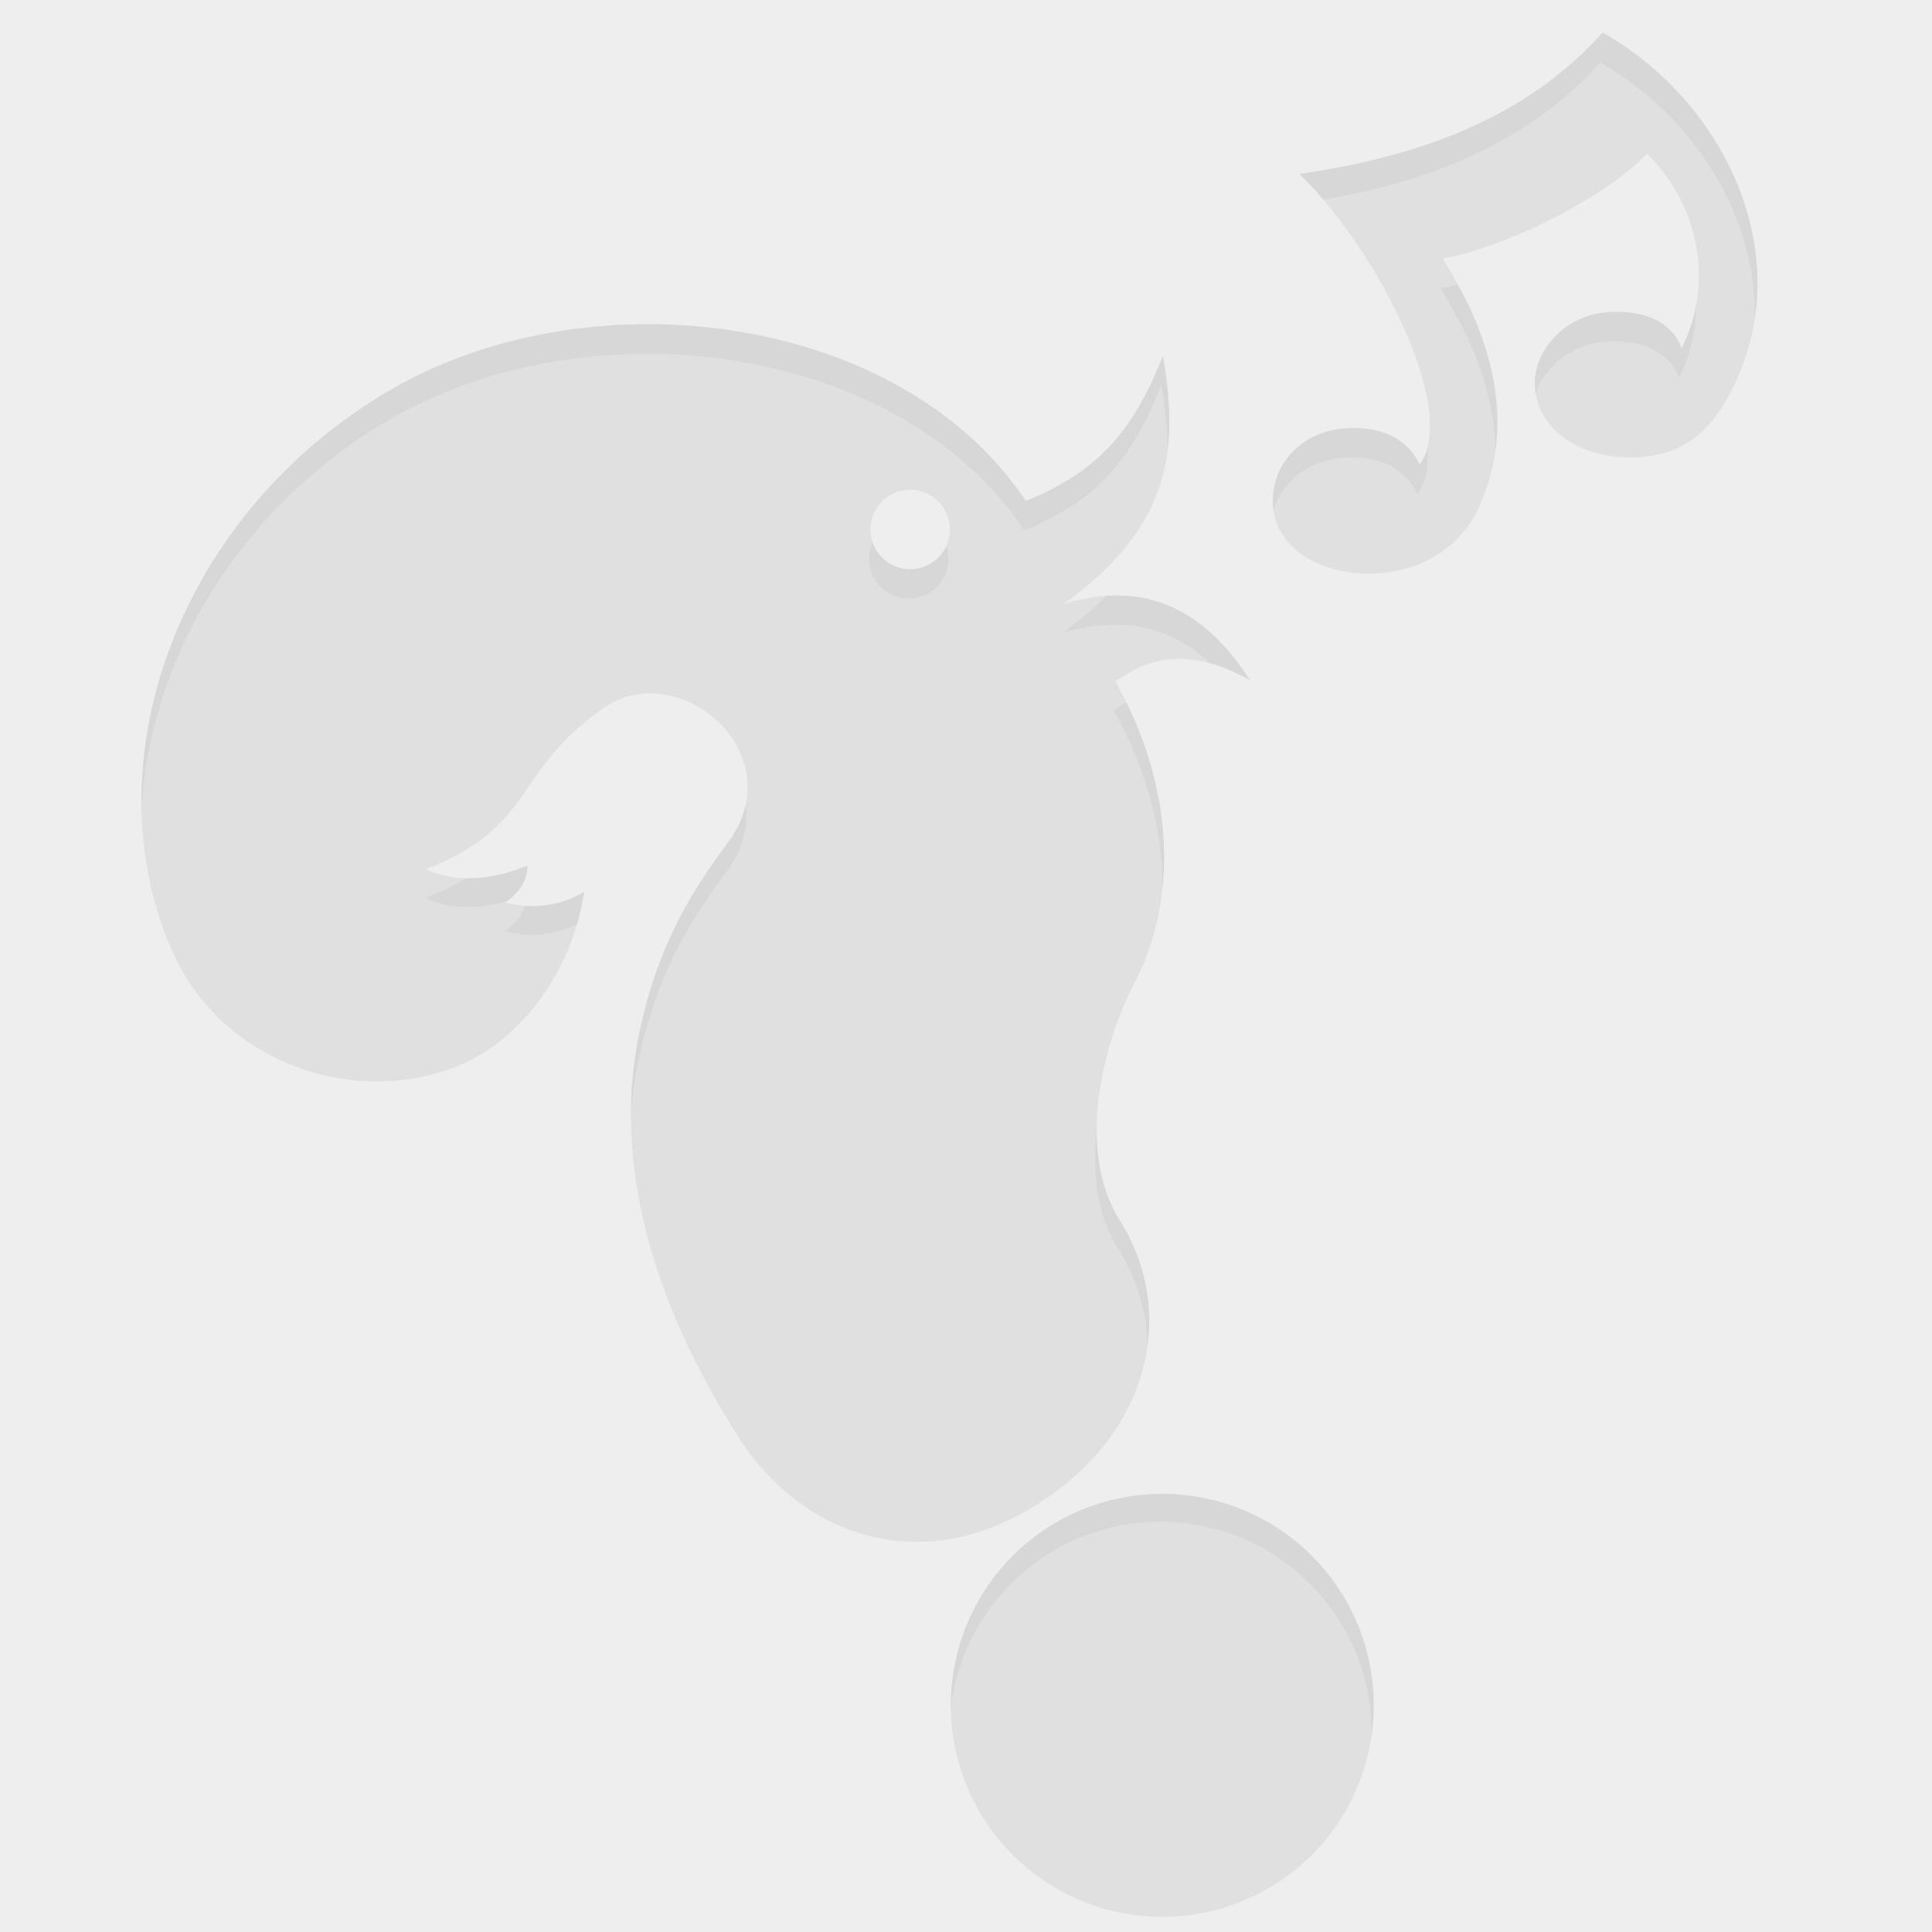<?xml version="1.0" encoding="UTF-8" standalone="no"?>
<!-- Created with Inkscape (http://www.inkscape.org/) -->

<svg
   xmlns:dc="http://purl.org/dc/elements/1.1/"
   xmlns:cc="http://creativecommons.org/ns#"
   xmlns:rdf="http://www.w3.org/1999/02/22-rdf-syntax-ns#"
   xmlns:svg="http://www.w3.org/2000/svg"
   xmlns="http://www.w3.org/2000/svg"
   xmlns:sodipodi="http://sodipodi.sourceforge.net/DTD/sodipodi-0.dtd"
   xmlns:inkscape="http://www.inkscape.org/namespaces/inkscape"
   width="512"
   height="512"
   viewBox="0 0 135.467 135.467"
   version="1.1"
   id="svg8"
   inkscape:version="0.92.4 5da689c313, 2019-01-14"
   sodipodi:docname="question.svg">
  <defs
     id="defs2">
    <filter
       inkscape:collect="always"
       style="color-interpolation-filters:sRGB"
       id="filter1707"
       x="-0.03"
       width="1.06"
       y="-0.03"
       height="1.06">
      <feGaussianBlur
         inkscape:collect="always"
         stdDeviation="1.693"
         id="feGaussianBlur1709" />
    </filter>
  </defs>
  <sodipodi:namedview
     id="base"
     pagecolor="#ffffff"
     bordercolor="#666666"
     borderopacity="1.0"
     inkscape:pageopacity="0.0"
     inkscape:pageshadow="2"
     inkscape:zoom="0.99999999"
     inkscape:cx="249.48284"
     inkscape:cy="292.61248"
     inkscape:document-units="mm"
     inkscape:current-layer="layer1"
     showgrid="false"
     units="px"
     inkscape:window-width="1916"
     inkscape:window-height="1160"
     inkscape:window-x="0"
     inkscape:window-y="38"
     inkscape:window-maximized="0"
     inkscape:snap-global="true"
     inkscape:snap-bbox="true"
     inkscape:bbox-nodes="true"
     inkscape:snap-center="true"
     inkscape:snap-grids="true"
     inkscape:object-paths="true">
    <inkscape:grid
       type="xygrid"
       id="grid4485"
       empspacing="4"
       spacingx="4.233"
       spacingy="4.233" />
  </sodipodi:namedview>
  <g
     inkscape:label="Layer 1"
     inkscape:groupmode="layer"
     id="layer1"
     transform="translate(0,-161.533)">
    <rect
       style="opacity:1;fill:#e0e0e0;fill-opacity:1;stroke:none;stroke-width:26.3;stroke-linecap:round;stroke-linejoin:round;stroke-miterlimit:4;stroke-dasharray:none;stroke-dashoffset:1;stroke-opacity:1"
       id="rect1711"
       width="135.467"
       height="135.467"
       x="0"
       y="161.533" />
    <path
       id="path1693"
       d="M 0,163.65 V 299.117 H 135.467 V 163.65 Z m 112.191,2.275 c 8.67,4.897 13.815,15.822 8.989,25.137 -1.166,2.25 -2.92,4.511 -6.77,4.61 -3.728,0.096 -6.762,-1.88 -6.953,-4.964 -0.154,-2.483 2.083,-4.937 4.94,-5.191 2.243,-0.199 4.527,0.375 5.335,2.518 2.41,-4.893 0.98,-10.242 -2.419,-13.638 -2.705,2.917 -9.747,6.547 -14.323,7.354 2.467,3.902 5.699,10.575 2.505,17.501 -1.061,2.301 -3.581,4.453 -7.432,4.553 -3.728,0.096 -6.886,-1.875 -6.953,-4.964 -0.061,-2.815 2.082,-4.937 4.94,-5.191 2.243,-0.199 4.32,0.428 5.335,2.518 2.766,-3.703 -2.92,-15.037 -8.427,-20.344 9.665,-1.368 16.525,-4.613 21.233,-9.899 z m -67.049,20.418 c 10.625,-0.057 21.201,4.152 26.674,12.378 v 5.1e-4 c 4.913,-2.004 7.464,-4.734 9.603,-10.181 1.083,6.486 0.702,11.865 -6.949,17.388 5.627,-1.707 9.834,0.339 13.033,5.331 -4.029,-2.208 -6.689,-1.78 -9.419,0.081 4,7.117 4.547,14.957 1.306,21.187 -2.106,4.049 -4.13,11.584 -0.983,16.581 4.221,6.703 1.942,15.726 -7.022,20.567 -7.644,4.128 -15.453,1.24 -19.695,-5.433 -7.062,-11.109 -8.515,-20.699 -6.952,-28.195 1.081,-5.182 2.901,-8.976 6.202,-13.391 4.669,-6.244 -3.449,-13.16 -8.755,-9.396 -6.396,4.537 -4.621,8.168 -12.358,11.238 1.995,0.98 4.732,0.758 7.091,-0.257 0.027,0.956 -0.506,1.873 -1.542,2.591 1.951,0.506 3.892,0.226 5.515,-0.75 -0.732,5.161 -4.173,10.461 -9.207,12.337 -7.278,2.712 -16.172,-0.575 -19.537,-7.996 -5.906,-13.026 0.081,-30.501 14.91,-39.315 5.317,-3.16 11.709,-4.731 18.084,-4.765 z m 18.592,11.594 c -1.46,-0.007 -2.676,1.116 -2.786,2.572 -0.115,1.532 1.033,2.867 2.565,2.982 1.531,0.115 2.866,-1.033 2.982,-2.564 0.115,-1.532 -1.033,-2.866 -2.564,-2.982 -0.065,-0.004 -0.131,-0.007 -0.196,-0.008 z m 17.836,70.296 a 14.806,14.806 0 0 1 12.888,7.884 14.806,14.806 0 0 1 -6.168,20.01 14.806,14.806 0 0 1 -20.01,-6.168 14.806,14.806 0 0 1 6.168,-20.01 14.806,14.806 0 0 1 7.122,-1.716 z"
       style="opacity:0.2;fill:#000000;fill-opacity:1;stroke:none;stroke-width:26.3;stroke-linecap:round;stroke-linejoin:round;stroke-miterlimit:4;stroke-dasharray:none;stroke-dashoffset:1;stroke-opacity:1;filter:url(#filter1707)"
       inkscape:connector-curvature="0" />
    <path
       style="display:inline;opacity:1;fill:#eeeeee;fill-opacity:1;stroke:none;stroke-width:99.402;stroke-linecap:round;stroke-linejoin:round;stroke-miterlimit:4;stroke-dasharray:none;stroke-dashoffset:1;stroke-opacity:1"
       d="M 0,0 V 512 H 512 V 0 Z m 424.027,8.598 c 32.767,18.509 52.216,59.801 33.975,95.006 -4.406,8.503 -11.035,17.048 -25.588,17.424 -14.09,0.364 -25.558,-7.106 -26.279,-18.762 -0.581,-9.384 7.871,-18.661 18.672,-19.619 8.477,-0.752 17.111,1.419 20.162,9.518 9.109,-18.493 3.705,-38.709 -9.143,-51.547 -10.223,11.027 -36.837,24.746 -54.133,27.795 9.324,14.747 21.539,39.967 9.467,66.146 -4.01,8.696 -13.535,16.831 -28.088,17.207 -14.09,0.364 -26.027,-7.086 -26.279,-18.762 -0.23,-10.641 7.87,-18.661 18.67,-19.619 8.477,-0.752 16.328,1.617 20.164,9.518 10.455,-13.995 -11.035,-56.831 -31.85,-76.891 36.53,-5.171 62.459,-17.437 80.25,-37.414 z M 170.615,85.77 c 40.156,-0.217 80.131,15.693 100.814,46.783 v 0.002 c 18.568,-7.574 28.211,-17.891 36.293,-38.48 4.092,24.513 2.652,44.845 -26.264,65.717 21.266,-6.453 37.168,1.28 49.258,20.15 -15.226,-8.347 -25.281,-6.729 -35.598,0.307 15.119,26.9 17.186,56.532 4.938,80.078 -7.96,15.302 -15.609,43.782 -3.715,62.67 15.952,25.333 7.34,59.437 -26.539,77.734 -28.889,15.603 -58.406,4.685 -74.439,-20.535 -26.692,-41.986 -32.182,-78.231 -26.273,-106.562 4.084,-19.585 10.965,-33.927 23.441,-50.611 17.648,-23.6 -13.034,-49.74 -33.09,-35.514 -24.173,17.146 -17.467,30.872 -46.707,42.473 7.542,3.705 17.884,2.867 26.801,-0.971 0.101,3.615 -1.913,7.079 -5.828,9.791 7.374,1.911 14.711,0.855 20.844,-2.836 -2.768,19.505 -15.772,39.538 -34.797,46.627 -27.509,10.251 -61.122,-2.173 -73.84,-30.221 -22.322,-49.23 0.308,-115.279 56.354,-148.592 20.096,-11.945 44.254,-17.88 68.348,-18.01 z m 70.27,43.818 c -5.517,-0.025 -10.115,4.219 -10.529,9.721 -0.436,5.789 3.905,10.836 9.693,11.271 5.788,0.436 10.833,-3.903 11.27,-9.691 0.436,-5.789 -3.903,-10.834 -9.691,-11.27 -0.247,-0.015 -0.495,-0.027 -0.742,-0.029 z m 67.412,265.686 a 55.96,55.96 0 0 1 48.709,29.797 55.96,55.96 0 0 1 -23.311,75.629 55.96,55.96 0 0 1 -75.629,-23.312 55.96,55.96 0 0 1 23.312,-75.629 55.96,55.96 0 0 1 26.918,-6.484 z"
       id="rect1690"
       inkscape:connector-curvature="0"
       transform="matrix(0.265,0,0,0.265,0,161.533)" />
  </g>
</svg>
